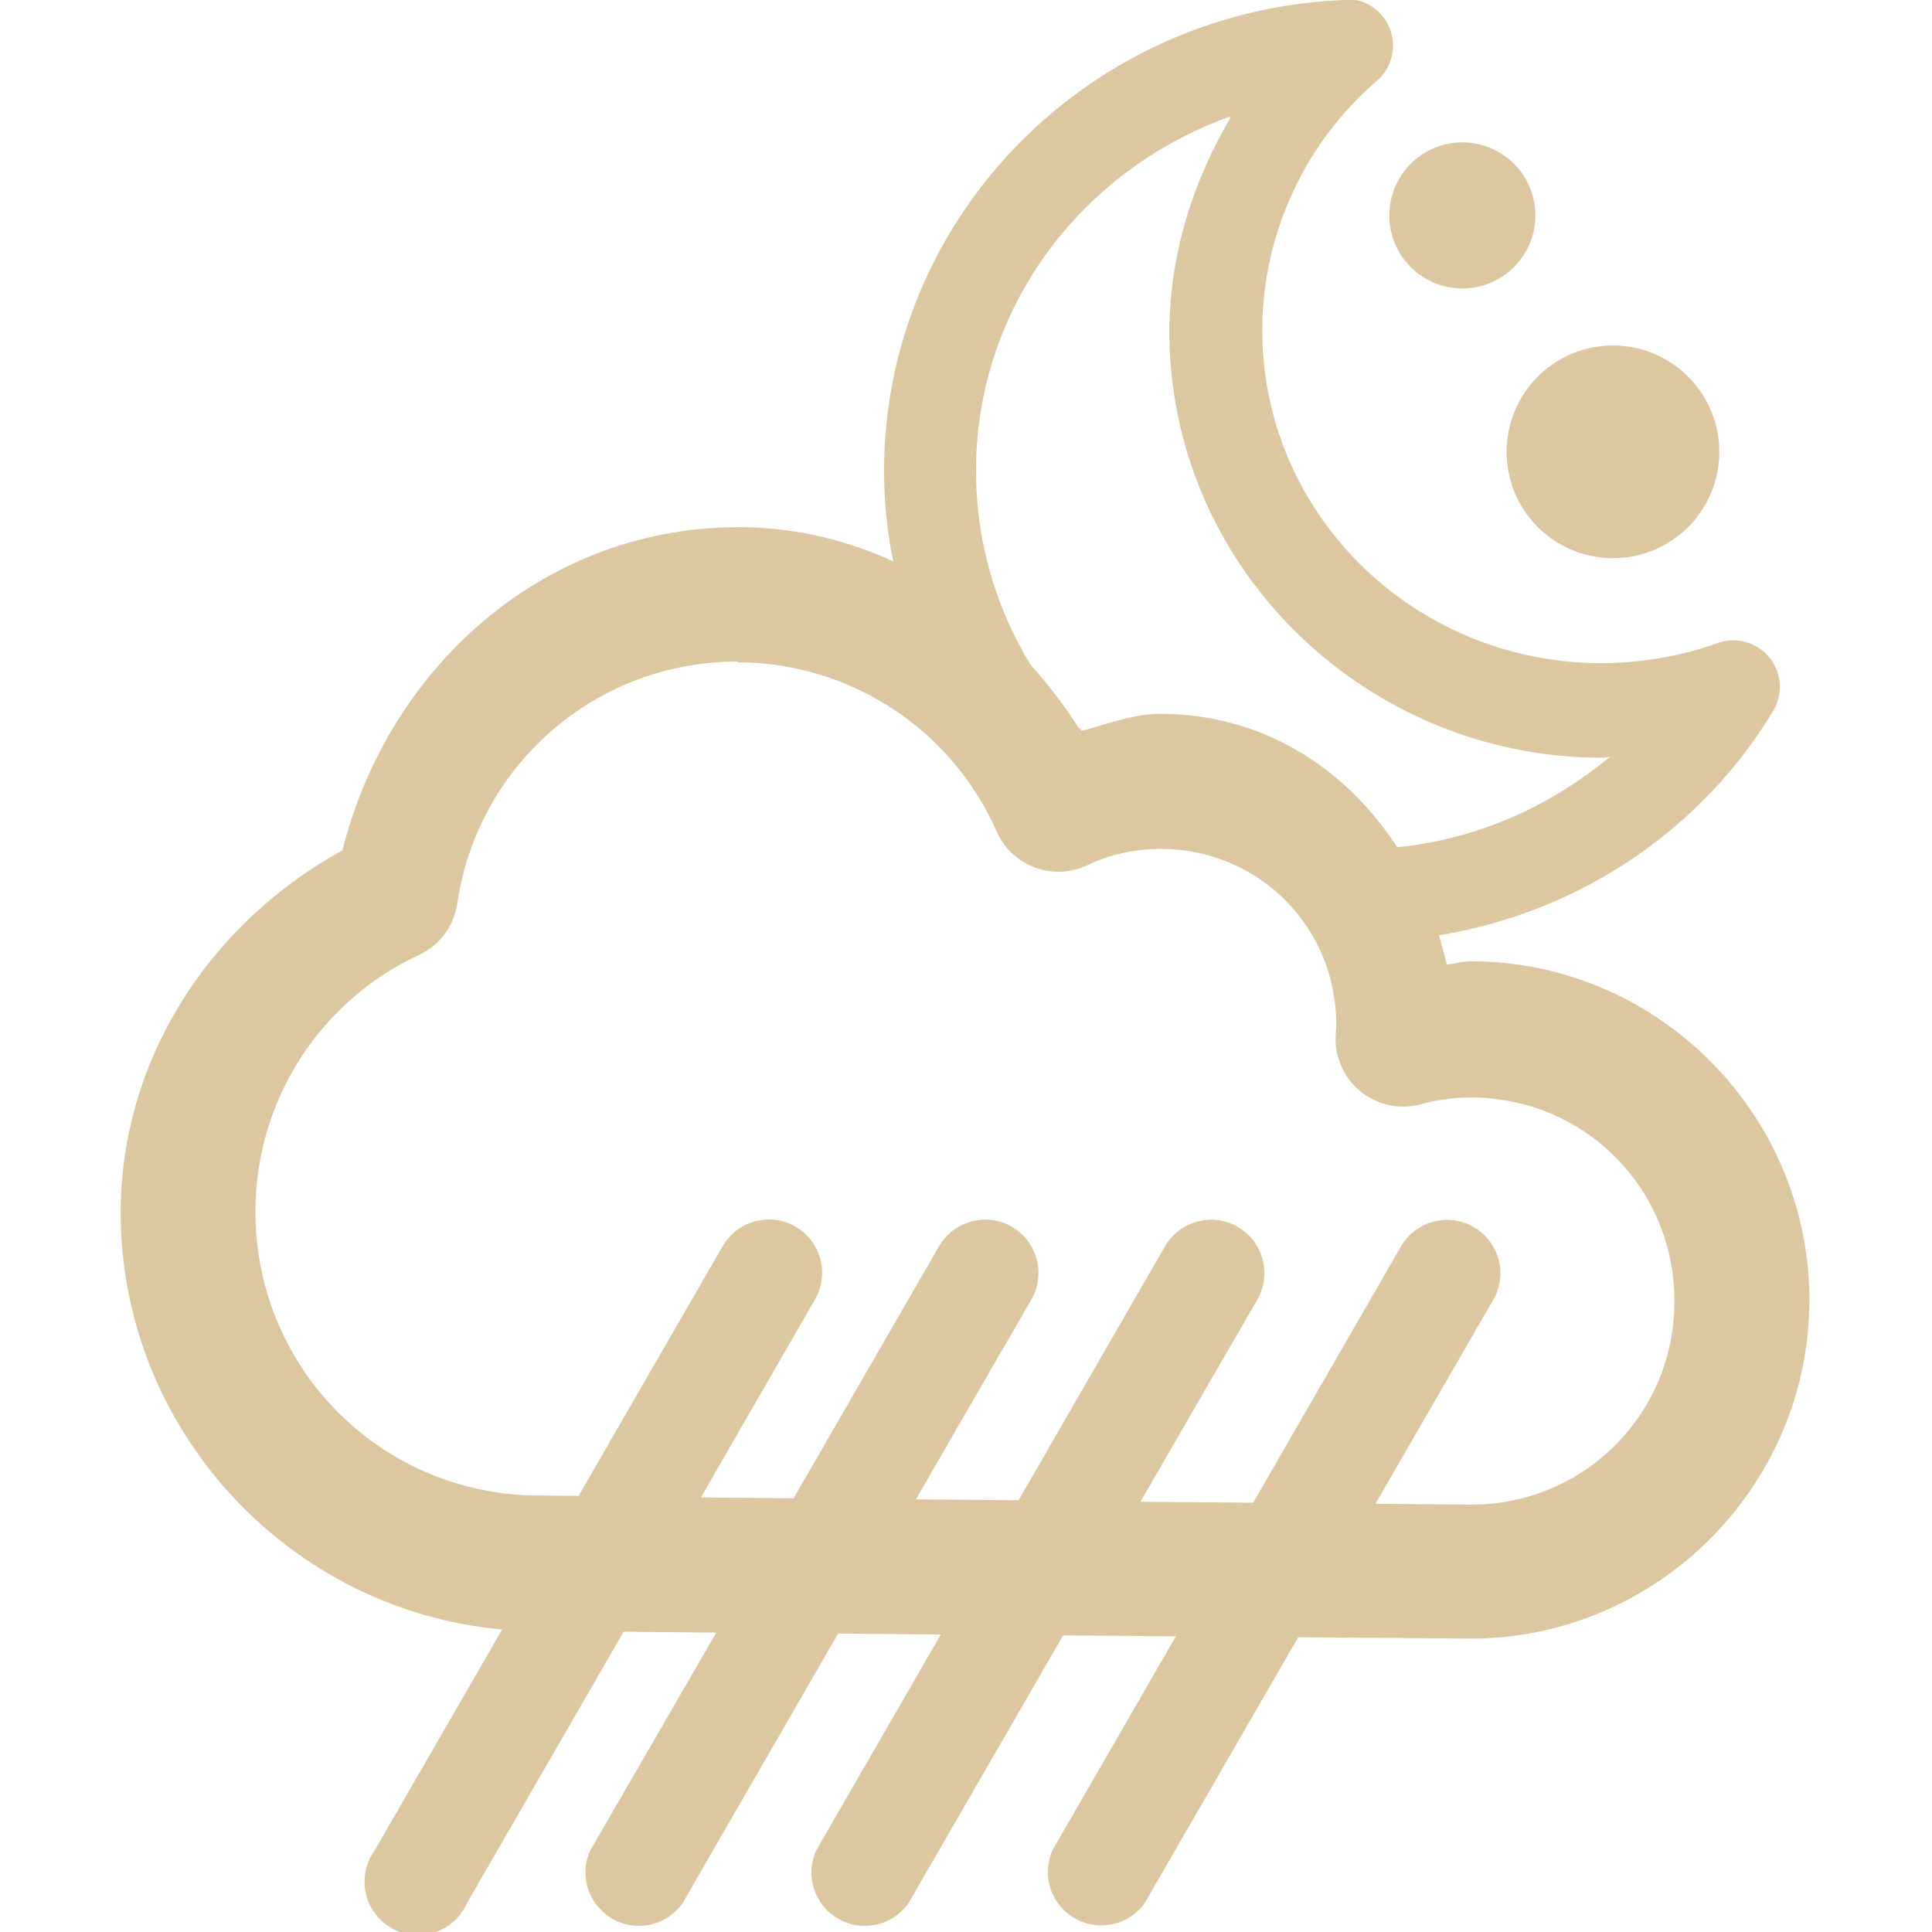 <?xml version="1.0" encoding="UTF-8" standalone="no"?>
<!-- Created with Inkscape (http://www.inkscape.org/) -->
<svg width="16" height="16" viewBox="0 0 4.233 4.233" version="1.1" id="svg8"
   inkscape:version="1.2 (dc2aedaf03, 2022-05-15)" sodipodi:docname="ow-10n.svg"
   xmlns:inkscape="http://www.inkscape.org/namespaces/inkscape"
   xmlns:sodipodi="http://sodipodi.sourceforge.net/DTD/sodipodi-0.dtd" xmlns="http://www.w3.org/2000/svg"
   xmlns:svg="http://www.w3.org/2000/svg" xmlns:rdf="http://www.w3.org/1999/02/22-rdf-syntax-ns#"
   xmlns:cc="http://creativecommons.org/ns#" xmlns:dc="http://purl.org/dc/elements/1.1/">
   <defs id="defs2" />
   <sodipodi:namedview id="base" pagecolor="#ddc7a1" bordercolor="#666666" borderopacity="1.0"
      inkscape:pageopacity="0.0" inkscape:pageshadow="2" inkscape:zoom="36.129105" inkscape:cx="10.213372"
      inkscape:cy="8.1651621" inkscape:document-units="mm" inkscape:current-layer="layer1" showgrid="false" units="px"
      inkscape:window-width="1918" inkscape:window-height="1060" inkscape:window-x="0" inkscape:window-y="0"
      inkscape:window-maximized="1" inkscape:showpageshadow="2" inkscape:pagecheckerboard="0"
      inkscape:deskcolor="#d1d1d1" />
   <g inkscape:label="Layer 1" inkscape:groupmode="layer" id="layer1" transform="translate(0,-284.3)">
      <path id="path822"
         style="color:#000000;font-style:normal;font-variant:normal;font-weight:normal;font-stretch:normal;font-size:medium;line-height:normal;font-family:sans-serif;font-variant-ligatures:normal;font-variant-position:normal;font-variant-caps:normal;font-variant-numeric:normal;font-variant-alternates:normal;font-feature-settings:normal;text-indent:0;text-align:start;text-decoration:none;text-decoration-line:none;text-decoration-style:solid;text-decoration-color:#000000;letter-spacing:normal;word-spacing:normal;text-transform:none;writing-mode:lr-tb;direction:ltr;text-orientation:mixed;dominant-baseline:auto;baseline-shift:baseline;text-anchor:start;white-space:normal;shape-padding:0;clip-rule:nonzero;display:inline;overflow:visible;visibility:visible;isolation:auto;mix-blend-mode:normal;color-interpolation:sRGB;color-interpolation-filters:linearRGB;solid-color:#000000;solid-opacity:1;fill:#ddc7a1;fill-opacity:1;fill-rule:nonzero;stroke:none;stroke-width:0.296;stroke-linecap:round;stroke-linejoin:round;stroke-miterlimit:4;stroke-dasharray:none;stroke-dashoffset:0;stroke-opacity:1;paint-order:markers stroke fill;color-rendering:auto;image-rendering:auto;shape-rendering:auto;text-rendering:auto;enable-background:accumulate"
         d="m 2.947,284.3 c -0.562,0.021 -1.01,0.477 -1.01,1.032 2.4e-6,0.068 0.007,0.134 0.02,0.198 -0.104,-0.048 -0.219,-0.075 -0.34,-0.075 a 0.148,0.148 0 0 0 -6.884e-4,0 v 1.7e-4 c -0.423,3e-4 -0.765,0.305 -0.866,0.708 -0.291,0.16 -0.485,0.457 -0.486,0.793 2.5857e-4,0.476 0.368,0.872 0.836,0.914 l -0.28,0.485 a 0.117,0.117 0 1 0 0.202,0.116 l 0.344,-0.596 0.203,0.002 -0.276,0.477 a 0.117,0.117 0 0 0 0.202,0.116 l 0.341,-0.591 0.225,0.002 -0.273,0.473 a 0.117,0.117 0 0 0 0.202,0.116 l 0.339,-0.587 0.247,0.002 -0.27,0.468 a 0.117,0.117 0 0 0 0.202,0.116 l 0.336,-0.582 0.377,0.003 a 0.148,0.148 0 0 0 0.001,0 c 0.408,2e-5 0.742,-0.334 0.742,-0.742 2.92e-5,-0.408 -0.334,-0.742 -0.742,-0.742 a 0.148,0.148 0 0 0 -6.885e-4,0 c -0.018,7e-5 -0.035,0.006 -0.052,0.007 -0.005,-0.022 -0.011,-0.043 -0.017,-0.064 0.302,-0.049 0.572,-0.226 0.732,-0.491 a 0.102,0.102 0 0 0 -0.122,-0.149 c -0.081,0.029 -0.166,0.043 -0.252,0.044 -0.413,-1e-5 -0.745,-0.327 -0.745,-0.73 v -1.8e-4 c 4.163e-4,-0.208 0.091,-0.407 0.25,-0.545 a 0.102,0.102 0 0 0 -0.071,-0.18 z m -0.251,0.258 c -0.083,0.141 -0.133,0.3 -0.134,0.467 a 0.102,0.102 0 0 0 0,1.6e-4 c 1e-5,0.516 0.427,0.935 0.949,0.935 a 0.102,0.102 0 0 0 1.72e-4,0 c 0.005,-10e-6 0.011,-9.9e-4 0.016,-0.002 -0.131,0.109 -0.292,0.181 -0.466,0.198 -0.113,-0.174 -0.295,-0.292 -0.519,-0.292 a 0.148,0.148 0 0 0 -6.884e-4,0 c -0.059,2.1e-4 -0.114,0.022 -0.171,0.037 -0.003,-0.003 -0.005,-0.005 -0.008,-0.008 -0.031,-0.048 -0.066,-0.094 -0.104,-0.136 -0.076,-0.124 -0.12,-0.27 -0.12,-0.426 v -1.7e-4 c 2.622e-4,-0.356 0.23,-0.658 0.555,-0.775 z m 0.508,0.054 a 0.16,0.16 0 0 0 -0.16,0.16 0.16,0.16 0 0 0 0.16,0.16 0.16,0.16 0 0 0 0.16,-0.16 0.16,0.16 0 0 0 -0.16,-0.16 z m 0.33,0.445 a 0.233,0.233 0 0 0 -0.233,0.233 0.233,0.233 0 0 0 0.233,0.233 0.233,0.233 0 0 0 0.233,-0.233 0.233,0.233 0 0 0 -0.233,-0.233 z m -1.919,0.694 h 6.884e-4 c 0.246,6.6e-4 0.469,0.146 0.568,0.371 a 0.148,0.148 0 0 0 0.198,0.074 c 0.05,-0.024 0.105,-0.036 0.161,-0.036 0.214,-2e-5 0.385,0.17 0.385,0.385 v 6.8e-4 c -1.609e-4,0.007 -6.919e-4,0.013 -0.001,0.02 a 0.148,0.148 0 0 0 0.185,0.154 c 0.036,-0.01 0.074,-0.015 0.111,-0.015 0.248,-2e-5 0.446,0.198 0.446,0.446 1.8e-5,0.248 -0.198,0.446 -0.446,0.446 l -0.209,-0.002 0.257,-0.445 a 0.117,0.117 0 0 0 -0.1,-0.177 0.117,0.117 0 0 0 -0.011,7e-4 0.117,0.117 0 0 0 -0.091,0.059 l -0.323,0.56 -0.247,-0.002 0.255,-0.441 a 0.117,0.117 0 0 0 -0.1,-0.177 0.117,0.117 0 0 0 -0.011,6.8e-4 0.117,0.117 0 0 0 -0.091,0.059 l -0.32,0.555 -0.225,-0.002 0.252,-0.436 a 0.117,0.117 0 0 0 -0.1,-0.177 0.117,0.117 0 0 0 -0.011,7e-4 0.117,0.117 0 0 0 -0.091,0.059 l -0.318,0.551 -0.203,-0.002 0.249,-0.432 a 0.117,0.117 0 0 0 -0.1,-0.177 0.117,0.117 0 0 0 -0.011,7e-4 0.117,0.117 0 0 0 -0.091,0.059 l -0.315,0.546 -0.104,-9.9e-4 c -0.338,-0.01 -0.604,-0.284 -0.604,-0.622 2.7889e-4,-0.241 0.139,-0.46 0.358,-0.562 a 0.148,0.148 0 0 0 0.084,-0.112 c 0.045,-0.306 0.305,-0.531 0.614,-0.531 z" />
   </g>
</svg>
